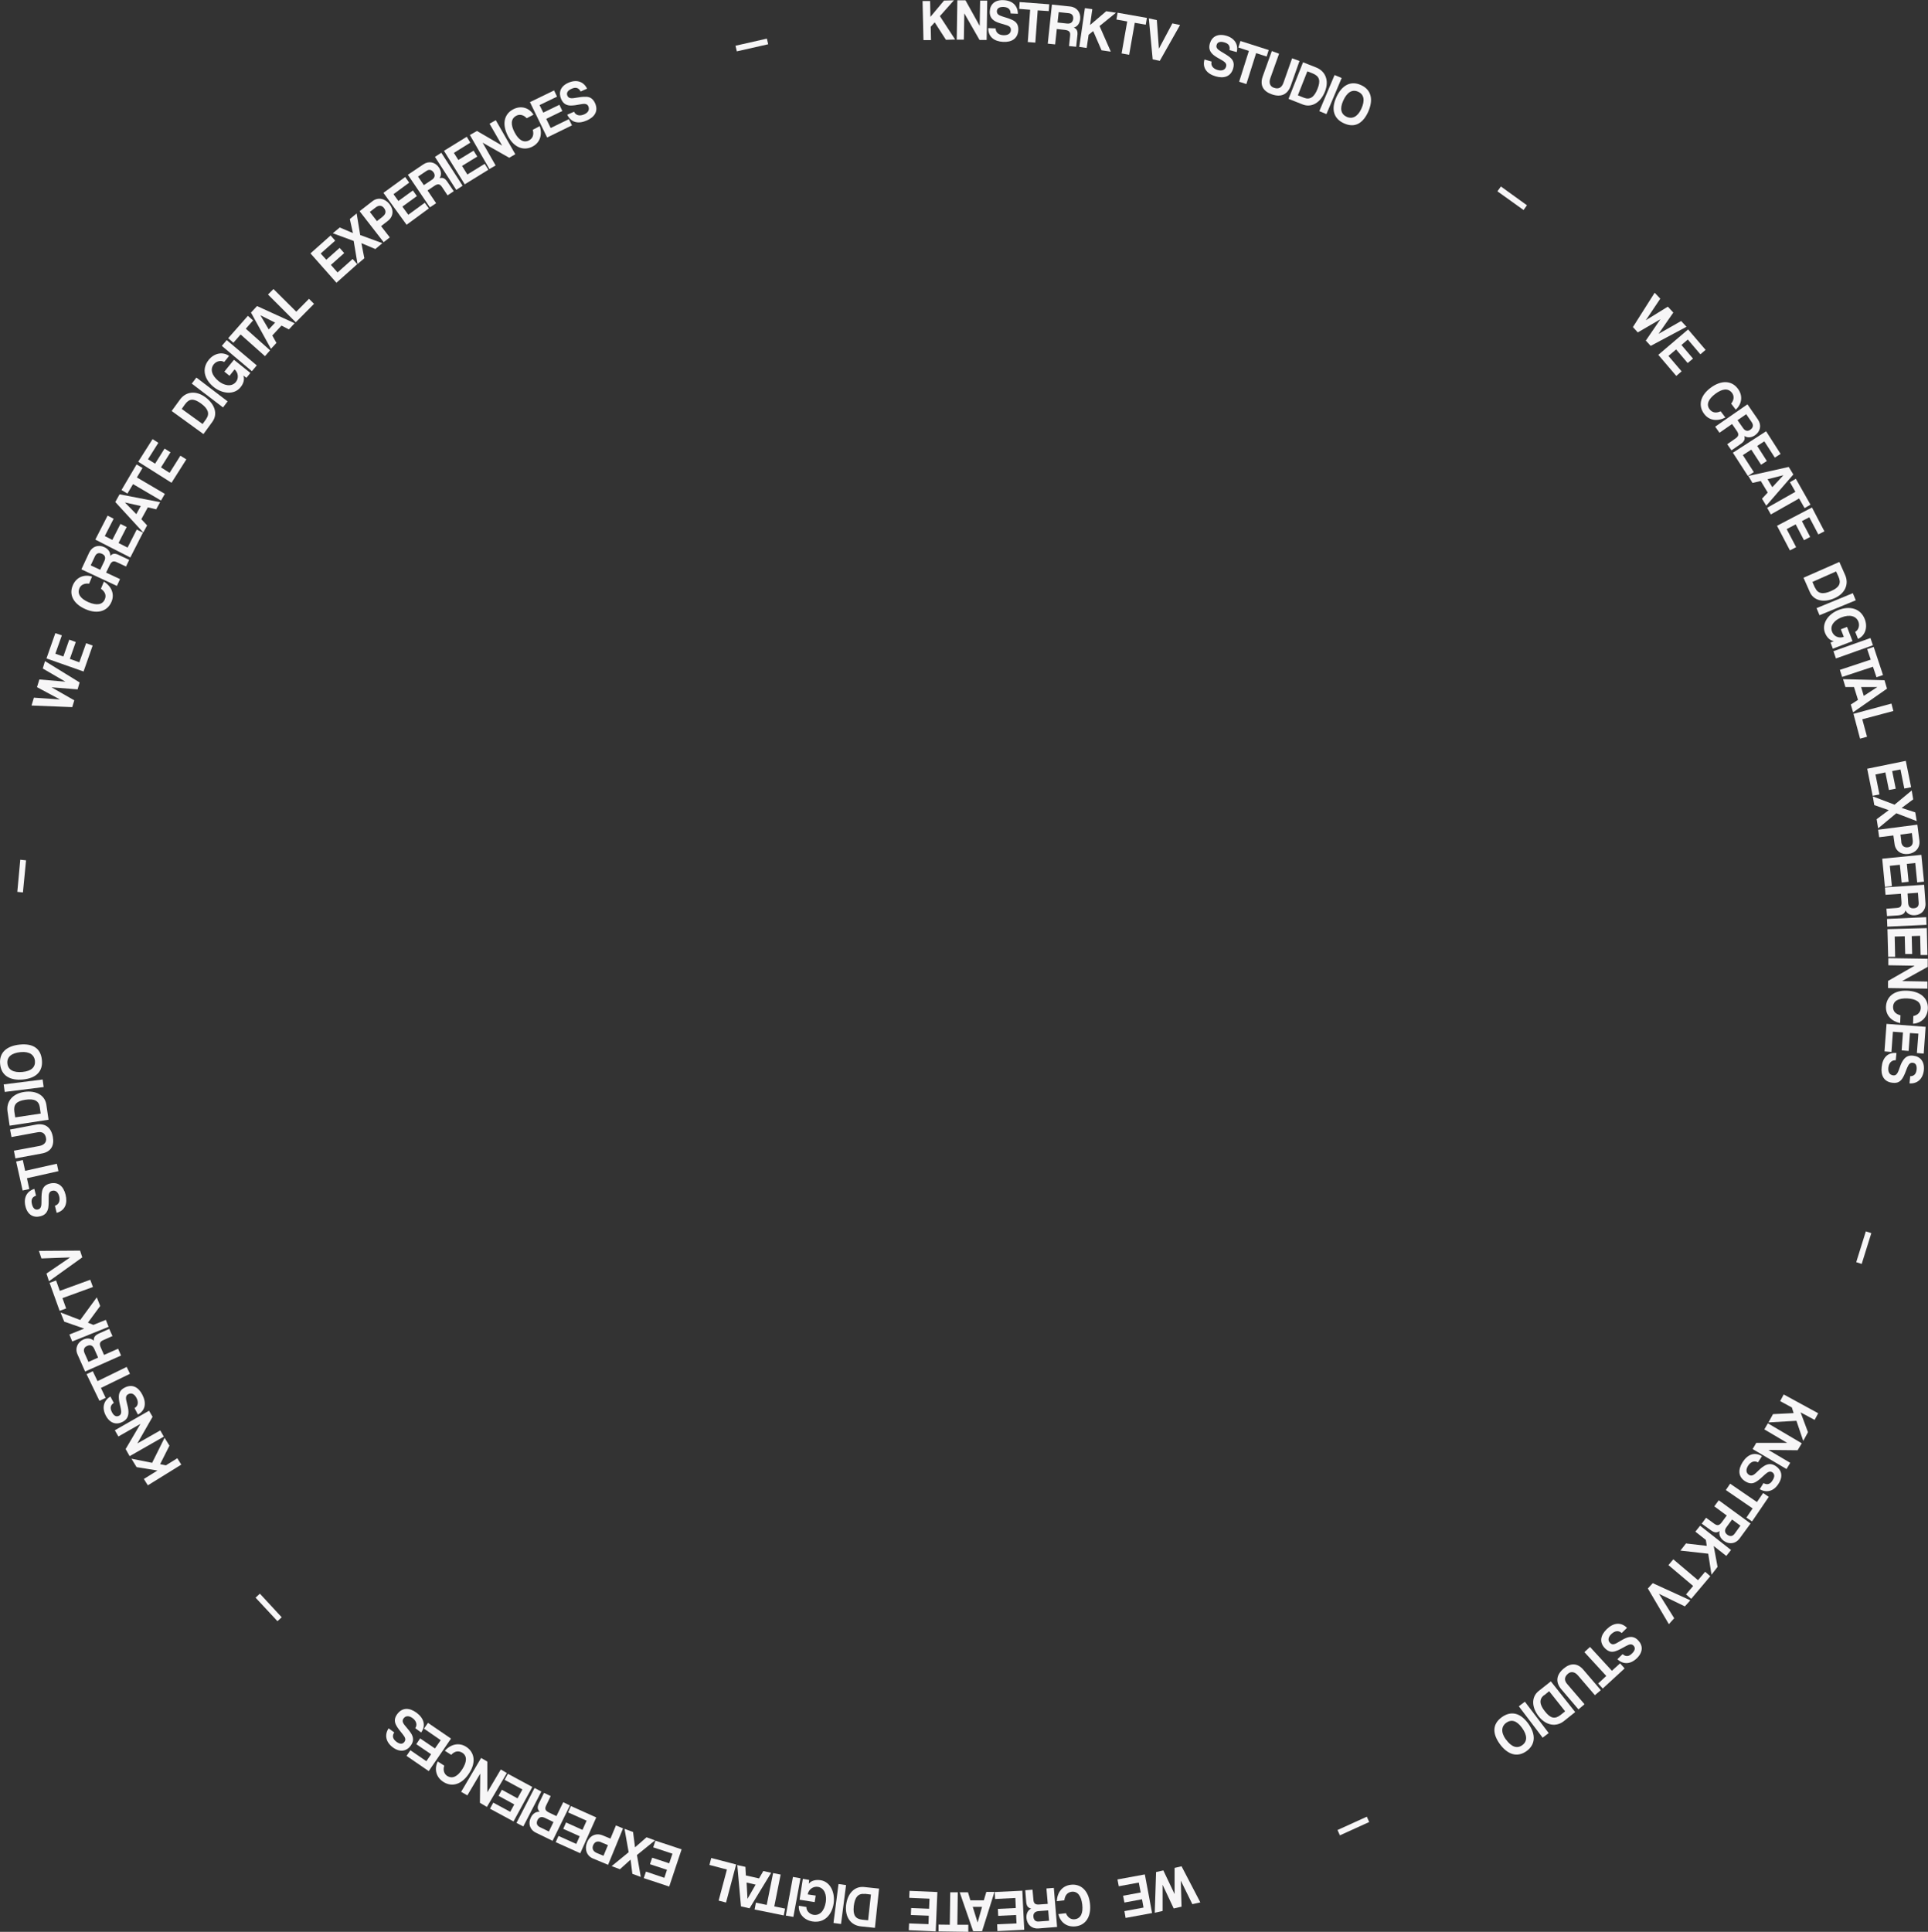<?xml version="1.0" encoding="UTF-8"?><svg id="Layer_1" xmlns="http://www.w3.org/2000/svg" viewBox="0 0 130.28 130.53"><rect x="0" y="0" width="130.28" height="130.53" fill="#333333" stroke="none"/><defs><style>.cls-1{fill:#f7f6f7;}</style></defs><path class="cls-1" d="m63.92,2.69l-.76-1.18-.27.3.02.9h-.51s-.06-2.64-.06-2.64h.51s.02,1.07.02,1.07l.92-1.1.67-.02-.95,1.07,1.03,1.58-.63.02Z"/><path class="cls-1" d="m66.19,2.7l-1.03-1.8-.03,1.78h-.48s.04-2.66.04-2.66h.55s.96,1.73.96,1.73l.03-1.71h.48s-.04,2.66-.04,2.66h-.48Z"/><path class="cls-1" d="m68.29.9c-.01-.27-.16-.41-.47-.43-.29-.01-.45.09-.46.29,0,.17.1.27.37.35.28.08.54.17.72.26.21.11.38.29.36.66-.03.58-.45.83-1.02.8-.61-.03-1.02-.34-1.01-.93l.5.02c0,.27.2.45.53.46.31.01.49-.12.5-.35,0-.16-.06-.27-.37-.35-.3-.09-.5-.14-.67-.23-.26-.14-.4-.34-.39-.67.02-.48.34-.8.94-.77.63.03.96.41.96.92l-.49-.02Z"/><path class="cls-1" d="m69.45,2.84l.16-2.18-.74-.06.03-.46,2,.15-.03.46-.75-.05-.16,2.18-.52-.04Z"/><path class="cls-1" d="m72.24,3.1l.07-.68c.03-.25-.05-.36-.35-.4l-.55-.06-.11,1.04-.5-.05.28-2.64,1.24.13c.45.05.72.41.67.85-.03.28-.18.51-.43.57.21.1.28.24.24.55l-.08.75-.5-.05Zm-.7-2.29l-.08.71.64.07c.27.03.39-.11.42-.31.02-.21-.07-.37-.32-.39l-.66-.07Z"/><path class="cls-1" d="m74.43,3.39l-.56-1.29-.31.25-.13.89-.5-.07.38-2.62.5.07-.15,1.07,1.09-.93.66.1-1.11.9.76,1.73-.62-.09Z"/><path class="cls-1" d="m75.79,3.61l.38-2.16-.73-.13.08-.46,1.98.35-.08.46-.74-.13-.38,2.16-.51-.09Z"/><path class="cls-1" d="m77.89,4.01l-.26-2.77.54.12.14,1.93.91-1.71.52.11-1.37,2.42-.48-.1Z"/><path class="cls-1" d="m83.08,3.38c.05-.27-.06-.44-.36-.52-.28-.08-.46-.01-.51.18-.05.16.03.28.28.43.25.15.49.29.64.42.18.16.3.36.2.73-.16.56-.63.7-1.18.54-.59-.17-.92-.56-.76-1.14l.48.14c-.07.26.09.48.41.57.29.08.5,0,.57-.23.04-.15,0-.27-.28-.43-.27-.15-.45-.25-.6-.38-.22-.2-.31-.42-.22-.74.13-.46.51-.7,1.1-.54.6.17.84.62.72,1.11l-.47-.13Z"/><path class="cls-1" d="m83.73,5.53l.66-2.09-.71-.23.14-.44,1.91.61-.14.44-.71-.23-.66,2.09-.49-.16Z"/><path class="cls-1" d="m87.31,3.94l.5.18-.59,1.67c-.22.61-.67.8-1.29.58-.57-.2-.82-.61-.6-1.22l.61-1.7.49.18-.59,1.65c-.11.31-.03.56.24.65.31.11.52,0,.64-.32l.59-1.67Z"/><path class="cls-1" d="m87.07,6.68l.98-2.47.89.35c.62.25.89.88.59,1.63-.3.75-.9,1.1-1.5.87l-.96-.38Zm1.03-.08c.42.17.71-.04.93-.6.22-.56.13-.85-.33-1.04l-.36-.14-.64,1.62.4.16Z"/><path class="cls-1" d="m89.15,7.51l1.03-2.44.48.2-1.03,2.44-.48-.2Z"/><path class="cls-1" d="m90.3,6.57c.37-.82.98-1.14,1.67-.82.69.31.85.98.48,1.81-.38.83-.95,1.09-1.64.77-.69-.31-.88-.95-.51-1.76Zm1.69.78c.26-.57.18-.97-.21-1.15-.4-.18-.75.02-1.01.59-.26.57-.15.93.24,1.11.34.15.72.02.98-.55Z"/><path class="cls-1" d="m101.19,12.92l.23-.32,1.76,1.27-.23.32-1.76-1.26Z"/><path class="cls-1" d="m111.2,23.03l1-1.46-1.53.89-.33-.36,1.47-2.32.38.4-.98,1.46,1.49-.92.37.4-1,1.44,1.53-.87.36.39-2.42,1.29-.34-.37Z"/><path class="cls-1" d="m112.05,23.98l2.02-1.72,1.18,1.38-.35.3-.85-1-.43.37.78.92-.36.3-.78-.92-.52.44.89,1.04-.36.31-1.21-1.42Z"/><path class="cls-1" d="m116.59,28.21c-.55.28-1.1.21-1.44-.25-.39-.52-.3-1.2.43-1.75.72-.54,1.43-.51,1.85.05.37.49.26,1.06-.14,1.42l-.31-.41c.2-.24.21-.52.06-.72-.26-.34-.66-.29-1.13.06-.47.35-.63.72-.39,1.04.18.24.44.28.75.14l.31.41Z"/><path class="cls-1" d="m116.72,30.01l.56-.39c.21-.15.24-.28.07-.52l-.31-.45-.85.59-.29-.41,2.18-1.51.71,1.03c.26.38.16.81-.2,1.06-.23.16-.5.19-.72.05.06.22,0,.37-.25.54l-.62.43-.29-.42Zm1.27-2.02l-.58.4.37.53c.16.23.34.23.5.11.17-.12.23-.29.09-.5l-.38-.55Z"/><path class="cls-1" d="m117.11,30.58l2.23-1.44.98,1.53-.39.25-.71-1.1-.48.31.65,1.02-.39.25-.66-1.02-.57.37.74,1.15-.4.26-1.02-1.58Z"/><path class="cls-1" d="m119.06,33.7l.39-.42-.47-.78-.56.13-.28-.47,2.73-.61.31.51-1.83,2.11-.29-.48Zm1.45-1.59h0s-1.07.27-1.07.27l.32.54.75-.81Z"/><path class="cls-1" d="m119.41,34.31l1.91-1.08-.37-.65.4-.23.99,1.75-.4.23-.37-.65-1.91,1.08-.25-.45Z"/><path class="cls-1" d="m120.09,35.52l2.35-1.23.84,1.61-.41.21-.61-1.16-.5.26.56,1.07-.42.22-.56-1.07-.61.32.64,1.22-.42.22-.87-1.66Z"/><path class="cls-1" d="m121.86,39.04l2.43-1.07.39.88c.27.61.01,1.25-.72,1.57-.74.33-1.42.16-1.67-.43l-.42-.95Zm.79.67c.18.41.54.47,1.09.22.55-.24.69-.52.49-.97l-.16-.35-1.6.71.17.39Z"/><path class="cls-1" d="m122.75,41.09l2.45-1.01.2.48-2.45,1.01-.2-.48Z"/><path class="cls-1" d="m123.68,43.42l.24-.1c-.25-.03-.48-.25-.6-.56-.25-.64.24-1.29.93-1.55.73-.28,1.47-.12,1.76.63.21.55.03,1.11-.46,1.33l-.19-.48c.22-.11.32-.42.22-.68-.15-.38-.57-.52-1.16-.29-.41.16-.8.52-.62.97.12.32.48.46.79.34l-.2-.51.42-.16.37.96-1.33.51-.15-.4Z"/><path class="cls-1" d="m123.89,44l2.5-.89.17.49-2.5.89-.17-.49Z"/><path class="cls-1" d="m124.33,45.26l2.08-.69-.24-.71.44-.15.63,1.9-.44.15-.24-.71-2.08.69-.16-.49Z"/><path class="cls-1" d="m125.07,47.6l.48-.31-.27-.87h-.58s-.16-.53-.16-.53l2.8.07.17.57-2.29,1.6-.16-.54Zm1.79-1.18h0s-1.1,0-1.1,0l.18.6.92-.6Z"/><path class="cls-1" d="m125.25,48.23l2.56-.69.13.5-2.1.56.32,1.18-.47.13-.45-1.69Z"/><path class="cls-1" d="m126.18,51.94l2.6-.53.36,1.78-.46.09-.26-1.29-.56.11.24,1.19-.46.09-.24-1.19-.67.14.27,1.35-.46.09-.37-1.84Z"/><path class="cls-1" d="m126.81,55.35l.82-.61-.98-.34-.1-.59,1.47.56,1.16-.96.1.6-.78.58.92.3.1.59-1.38-.53-1.23,1.02-.1-.62Z"/><path class="cls-1" d="m126.93,56.06l2.63-.34.14,1.08c.06.48-.27.84-.75.9-.48.06-.87-.2-.93-.68l-.08-.57-.96.12-.07-.51Zm1.54.82c.04.29.22.4.45.37.22-.03.36-.17.33-.47l-.06-.49-.77.1.06.49Z"/><path class="cls-1" d="m127.19,58.02l2.64-.26.18,1.81-.46.05-.13-1.31-.57.06.12,1.21-.47.05-.12-1.2-.68.07.14,1.37-.47.05-.18-1.87Z"/><path class="cls-1" d="m127.48,61.4l.68-.05c.26-.02.35-.11.33-.41l-.04-.55-1.04.07-.04-.5,2.65-.18.09,1.25c.03.46-.28.78-.71.81-.28.02-.53-.09-.64-.33-.06.22-.19.31-.5.34l-.75.05-.04-.5Zm2.13-1.08l-.71.05.04.65c.02.27.17.37.38.35.21-.01.35-.13.33-.38l-.05-.66Z"/><path class="cls-1" d="m127.51,62.09l2.65-.12.02.52-2.65.12-.02-.52Z"/><path class="cls-1" d="m127.55,62.78l2.65-.07.04,1.82h-.46s-.03-1.3-.03-1.3l-.57.02.03,1.21h-.47s-.03-1.2-.03-1.2l-.68.02.03,1.37h-.47s-.05-1.86-.05-1.86Z"/><path class="cls-1" d="m127.58,66.28l1.8-1.03-1.78-.03v-.48s2.66.04,2.66.04v.55s-1.73.96-1.73.96l1.71.03v.48s-2.66-.04-2.66-.04v-.48Z"/><path class="cls-1" d="m128.4,69.13c-.6-.13-.98-.53-.96-1.11.03-.65.52-1.12,1.43-1.08.9.04,1.43.5,1.4,1.21-.03.62-.47.99-1,1.02l.02-.52c.3-.06.49-.27.5-.52.02-.43-.33-.64-.91-.67-.59-.02-.94.16-.96.56-.01.31.17.5.5.58l-.02.52Z"/><path class="cls-1" d="m127.48,69.18l2.64.2-.13,1.81-.46-.04.1-1.31-.57-.04-.09,1.21-.47-.04.09-1.21-.68-.05-.1,1.37-.47-.04.14-1.87Z"/><path class="cls-1" d="m129.05,72.72c.27,0,.42-.13.46-.44.03-.29-.06-.45-.26-.47-.17-.02-.27.08-.38.34-.1.27-.2.53-.31.7-.13.2-.31.36-.68.31-.58-.06-.8-.5-.73-1.07.06-.61.4-1,1-.94l-.05.49c-.27-.02-.46.17-.5.5-.03.3.09.49.32.52.16.02.27-.05.38-.34.1-.29.17-.49.28-.65.16-.25.36-.38.7-.34.47.05.78.39.72.98-.07.62-.47.93-.97.89l.05-.49Z"/><path class="cls-1" d="m126.08,83.2l.37.12-.65,2.08-.37-.12.65-2.08Z"/><path class="cls-1" d="m119.8,95.55l1.4-.07-.12-.38-.79-.43.24-.45,2.33,1.27-.24.45-.95-.51.5,1.34-.32.59-.46-1.36-1.89.11.3-.55Z"/><path class="cls-1" d="m118.68,97.49h2.08s-1.54-.91-1.54-.91l.24-.41,2.29,1.35-.28.47-1.97-.02,1.47.87-.25.42-2.29-1.35.24-.41Z"/><path class="cls-1" d="m119.18,100.22c.24.12.44.07.6-.2.16-.25.14-.43-.02-.54-.14-.09-.28-.05-.49.14-.21.2-.42.39-.59.49-.2.13-.43.18-.75-.02-.49-.31-.49-.8-.18-1.29.33-.52.8-.72,1.31-.41l-.27.42c-.23-.14-.49-.05-.67.23-.16.26-.14.48.06.61.13.08.26.08.49-.14.22-.22.37-.36.54-.46.25-.15.49-.18.77,0,.4.26.53.69.2,1.2-.33.53-.83.63-1.27.37l.26-.42Z"/><path class="cls-1" d="m116.91,100.25l1.81,1.24.42-.61.38.26-1.13,1.66-.38-.26.42-.62-1.81-1.24.29-.43Z"/><path class="cls-1" d="m115.28,102.55l.55.4c.21.15.34.14.52-.1l.33-.45-.84-.62.3-.41,2.15,1.57-.74,1.01c-.27.37-.71.42-1.07.16-.23-.17-.35-.42-.28-.66-.19.13-.35.12-.6-.06l-.61-.44.3-.41Zm2.33.54l-.57-.42-.38.52c-.16.22-.1.39.06.51.17.12.35.13.5-.08l.39-.54Z"/><path class="cls-1" d="m113.94,104.29l1.39.16-.06-.4-.71-.56.32-.4,2.09,1.64-.32.4-.85-.67.26,1.41-.41.53-.22-1.42-1.88-.21.39-.5Z"/><path class="cls-1" d="m113.07,105.36l1.67,1.41.48-.57.35.3-1.29,1.53-.35-.3.48-.57-1.67-1.41.33-.39Z"/><path class="cls-1" d="m111.68,106.97l2.54,1.16-.37.41-1.75-.85,1.03,1.65-.36.4-1.42-2.41.33-.36Z"/><path class="cls-1" d="m109.65,111.77c.21.18.41.17.63-.05.21-.2.24-.39.1-.53-.12-.12-.26-.11-.51.03-.25.14-.5.28-.69.34-.23.08-.46.08-.73-.19-.41-.42-.29-.89.12-1.29.44-.43.95-.51,1.37-.09l-.36.35c-.2-.19-.46-.16-.7.07-.22.21-.25.44-.08.6.11.11.24.14.51-.03.27-.16.44-.26.63-.33.28-.09.52-.06.75.18.33.34.35.79-.08,1.21-.45.44-.95.42-1.32.07l.35-.34Z"/><path class="cls-1" d="m107.44,111.28l1.48,1.61.55-.5.31.34-1.48,1.36-.31-.34.55-.51-1.48-1.61.38-.35Z"/><path class="cls-1" d="m107.06,115.16l-.4.34-1.15-1.35c-.42-.49-.35-.98.14-1.4.45-.39.94-.41,1.35.08l1.17,1.37-.4.34-1.14-1.33c-.21-.25-.47-.3-.68-.12-.25.22-.27.45-.04.71l1.15,1.34Z"/><path class="cls-1" d="m104.79,113.6l1.65,2.08-.75.6c-.52.42-1.2.33-1.71-.3-.5-.63-.51-1.33,0-1.73l.81-.64Zm-.45.93c-.35.28-.32.64.06,1.11.37.47.67.54,1.06.23l.3-.24-1.08-1.36-.33.27Z"/><path class="cls-1" d="m103.04,114.98l1.61,2.12-.41.31-1.61-2.12.41-.31Z"/><path class="cls-1" d="m103.27,116.46c.53.73.49,1.42-.12,1.86-.62.44-1.27.25-1.81-.49-.53-.74-.47-1.37.15-1.81.62-.44,1.25-.29,1.78.44Zm-1.51,1.07c.37.51.75.64,1.1.39.35-.25.36-.66-.01-1.17-.37-.51-.73-.59-1.08-.34-.3.22-.38.62-.01,1.13Z"/><path class="cls-1" d="m92.36,122.75l.16.36-1.98.9-.16-.36,1.98-.9Z"/><path class="cls-1" d="m78.61,126.38l.76,1.6v-1.77s.47-.11.47-.11l1.27,2.44-.54.12-.78-1.59.05,1.76-.53.12-.75-1.6v1.77s-.53.12-.53.12l.09-2.75.49-.11Z"/><path class="cls-1" d="m77.36,126.65l.49,2.61-1.79.33-.08-.46,1.29-.24-.1-.56-1.19.22-.09-.46,1.19-.22-.13-.67-1.35.25-.09-.46,1.85-.34Z"/><path class="cls-1" d="m71.41,128.47c.03-.61.37-1.05.94-1.12.64-.08,1.19.34,1.3,1.24.11.89-.27,1.49-.97,1.57-.61.07-1.05-.3-1.16-.83l.51-.06c.11.29.34.44.59.41.42-.05.58-.43.51-1-.07-.58-.31-.9-.71-.86-.3.04-.46.25-.5.58l-.51.06Z"/><path class="cls-1" d="m69.77,127.68l.06.68c.02.25.12.35.42.32l.55-.04-.09-1.04.5-.04.22,2.64-1.25.1c-.46.04-.78-.26-.82-.7-.02-.28.08-.53.32-.64-.23-.06-.32-.18-.34-.49l-.06-.75.5-.04Zm1.12,2.11l-.06-.71-.65.05c-.27.02-.37.18-.35.38.02.21.13.35.39.32l.66-.05Z"/><path class="cls-1" d="m69.08,127.73l.13,2.66-1.81.09-.02-.46,1.31-.06-.03-.57-1.21.06-.02-.47,1.21-.06-.03-.68-1.37.07-.02-.47,1.87-.09Z"/><path class="cls-1" d="m65.41,127.86l.16.54h.91s.17-.57.17-.57h.55s-.84,2.66-.84,2.66h-.6s-.91-2.63-.91-2.63h.56Zm.65,2.04h0l.3-1.06h-.63s.33,1.06.33,1.06Z"/><path class="cls-1" d="m64.72,127.86l-.03,2.19h.74s0,.48,0,.48l-2.01-.03v-.46s.76.01.76.01l.03-2.19h.52Z"/><path class="cls-1" d="m63.34,127.84l-.11,2.66-1.82-.08.02-.46,1.31.05.02-.57-1.21-.05.02-.47,1.21.05.03-.68-1.37-.06.02-.47,1.88.08Z"/><path class="cls-1" d="m59.4,127.62l-.28,2.64-.95-.1c-.67-.07-1.08-.61-1-1.42.09-.8.57-1.3,1.21-1.24l1.03.11Zm-.97.35c-.45-.05-.67.23-.74.83-.06.6.1.86.59.91l.38.04.19-1.74-.42-.05Z"/><path class="cls-1" d="m57.17,127.37l-.34,2.63-.51-.07.34-2.63.51.07Z"/><path class="cls-1" d="m54.68,127.02l-.03.26c.15-.2.45-.29.79-.24.68.1,1,.85.89,1.58-.12.77-.63,1.33-1.42,1.21-.58-.09-.97-.53-.93-1.06l.51.08c-.01.25.2.48.48.53.41.06.73-.24.83-.86.07-.43-.06-.95-.53-1.03-.33-.05-.64.18-.69.51l.54.08-.07.44-1.02-.16.22-1.41.42.07Z"/><path class="cls-1" d="m54.09,126.91l-.48,2.61-.51-.09.48-2.61.51.09Z"/><path class="cls-1" d="m52.75,126.66l-.43,2.15.73.15-.09.46-1.97-.4.09-.46.73.15.43-2.15.51.1Z"/><path class="cls-1" d="m50.37,126.15l.03.57.89.2.29-.5.53.12-1.46,2.4-.58-.13-.25-2.79.55.12Zm.14,2.15h0s.55-.96.55-.96l-.61-.14.06,1.1Z"/><path class="cls-1" d="m49.74,125.99l-.68,2.56-.5-.13.56-2.1-1.18-.31.12-.47,1.69.44Z"/><path class="cls-1" d="m46.06,124.95l-.84,2.52-1.72-.57.15-.44,1.24.42.18-.54-1.15-.38.15-.44,1.15.38.22-.65-1.3-.43.15-.45,1.78.59Z"/><path class="cls-1" d="m42.78,123.8l.13,1.02.78-.68.57.21-1.22.99.26,1.48-.57-.21-.12-.96-.72.65-.56-.21,1.15-.94-.28-1.58.59.22Z"/><path class="cls-1" d="m42.1,123.54l-1.01,2.46-1.01-.42c-.45-.18-.59-.65-.41-1.1.18-.45.6-.65,1.05-.47l.53.22.37-.89.48.2Zm-1.48.93c-.28-.11-.45,0-.54.21-.08.2-.03.4.24.52l.46.19.3-.72-.46-.19Z"/><path class="cls-1" d="m40.29,122.8l-1.08,2.42-1.66-.75.19-.42,1.2.54.23-.52-1.11-.5.19-.43,1.11.5.28-.62-1.25-.56.19-.43,1.71.77Z"/><path class="cls-1" d="m37.21,121.36l-.3.62c-.11.23-.08.36.19.49l.5.24.46-.94.45.22-1.17,2.39-1.13-.55c-.41-.2-.54-.63-.34-1.02.12-.26.35-.42.6-.39-.16-.17-.18-.32-.04-.6l.33-.68.46.22Zm-.12,2.39l.31-.64-.58-.28c-.25-.12-.41-.03-.5.15-.09.19-.06.37.17.48l.6.29Z"/><path class="cls-1" d="m36.58,121.05l-1.22,2.36-.46-.24,1.22-2.36.46.24Z"/><path class="cls-1" d="m35.97,120.74l-1.27,2.33-1.59-.86.22-.41,1.15.62.27-.5-1.06-.58.22-.41,1.06.58.33-.6-1.2-.65.22-.41,1.65.89Z"/><path class="cls-1" d="m32.93,119.03v2.07s.91-1.54.91-1.54l.41.24-1.35,2.29-.47-.28.02-1.97-.87,1.47-.42-.24,1.35-2.29.41.24Z"/><path class="cls-1" d="m30.05,118.3c.41-.45.96-.58,1.44-.28.55.35.71,1.02.22,1.78-.48.76-1.15.98-1.75.6-.52-.33-.62-.9-.38-1.38l.44.28c-.1.29-.01.56.19.69.36.23.72.04,1.03-.45.32-.5.33-.9,0-1.11-.26-.16-.52-.11-.75.14l-.44-.28Z"/><path class="cls-1" d="m30.47,117.48l-1.5,2.19-1.5-1.03.26-.38,1.08.74.32-.47-1-.68.26-.39,1,.68.39-.56-1.13-.78.27-.39,1.55,1.06Z"/><path class="cls-1" d="m26.63,117.07c-.14.23-.09.43.16.62.23.17.42.17.54,0,.1-.14.07-.28-.11-.5-.18-.22-.36-.44-.45-.62-.11-.21-.15-.45.07-.75.35-.47.83-.44,1.3-.1.49.36.66.85.32,1.34l-.4-.29c.15-.22.08-.49-.18-.68-.25-.18-.47-.17-.61.02-.09.13-.1.26.11.5.2.24.33.39.43.56.14.26.14.5-.05.77-.28.39-.73.48-1.21.13-.5-.37-.57-.87-.29-1.29l.4.29Z"/><path class="cls-1" d="m19.04,109.27l-.29.27-1.48-1.59.29-.27,1.48,1.6Z"/><path class="cls-1" d="m11.45,97.68l-.63,1.25.39.08.77-.48.27.43-2.26,1.4-.27-.43.92-.57-1.41-.23-.35-.57,1.4.28.84-1.69.33.53Z"/><path class="cls-1" d="m10.31,95.73l-1.03,1.8,1.55-.88.24.42-2.31,1.32-.27-.48,1-1.7-1.49.85-.24-.42,2.31-1.32.24.41Z"/><path class="cls-1" d="m7.69,94.79c-.23.15-.27.35-.13.62.13.26.3.34.48.25.15-.08.18-.22.12-.5-.07-.28-.13-.55-.13-.76,0-.24.06-.47.39-.64.52-.27.94-.03,1.2.48.28.54.22,1.05-.3,1.34l-.23-.44c.24-.13.29-.4.13-.69-.14-.27-.35-.36-.55-.25-.14.07-.2.19-.12.5.08.3.13.5.13.7,0,.29-.09.51-.39.67-.42.22-.86.11-1.14-.42-.29-.55-.13-1.03.31-1.29l.23.43Z"/><path class="cls-1" d="m8.79,92.82l-1.97.96.32.67-.42.2-.87-1.8.42-.2.32.67,1.97-.96.22.46Z"/><path class="cls-1" d="m7.61,90.27l-.63.28c-.23.1-.29.23-.17.5l.22.5.95-.42.2.46-2.43,1.08-.51-1.15c-.19-.42,0-.83.39-1.01.26-.12.53-.09.71.08-.02-.23.07-.36.35-.49l.69-.31.21.46Zm-1.63,1.75l.65-.29-.26-.59c-.11-.25-.29-.29-.48-.2-.19.08-.28.24-.18.48l.27.61Z"/><path class="cls-1" d="m6.77,88.24l-.83,1.13.37.15.84-.34.19.47-2.46.99-.19-.47,1-.4-1.35-.47-.25-.62,1.33.51,1.12-1.53.23.58Z"/><path class="cls-1" d="m6.28,86.96l-2.06.75.25.7-.44.16-.68-1.89.44-.16.25.7,2.06-.75.18.49Z"/><path class="cls-1" d="m5.57,84.95l-2.26,1.62-.17-.52,1.6-1.09-1.94.07-.17-.51,2.78-.02.15.46Z"/><path class="cls-1" d="m2.43,80.79c-.26.09-.35.27-.27.58.07.28.22.4.41.35.16-.04.23-.17.23-.45,0-.29,0-.57.04-.77.05-.23.17-.44.53-.53.57-.14.92.19,1.06.75.15.59-.03,1.07-.6,1.23l-.12-.48c.26-.08.37-.32.29-.64-.08-.29-.25-.43-.48-.37-.15.04-.24.14-.23.45,0,.31,0,.52-.03.71-.06.29-.21.48-.53.56-.46.12-.87-.09-1.01-.67-.15-.6.11-1.03.6-1.18l.12.48Z"/><path class="cls-1" d="m3.96,79.13l-2.14.48.16.73-.45.1-.44-1.96.45-.1.16.73,2.14-.48.11.5Z"/><path class="cls-1" d="m.78,76.84l-.1-.52,1.74-.33c.63-.12,1.03.18,1.15.82.11.59-.12,1.02-.75,1.13l-1.78.33-.1-.52,1.72-.32c.32-.06.5-.26.45-.53-.06-.33-.26-.46-.6-.39l-1.74.32Z"/><path class="cls-1" d="m3.27,75.66l-2.62.4-.14-.95c-.1-.66.32-1.21,1.12-1.33.8-.12,1.4.22,1.5.85l.15,1.02Zm-.58-.85c-.07-.45-.39-.59-.99-.5-.59.09-.8.32-.73.81l.06.38,1.72-.26-.06-.42Z"/><path class="cls-1" d="m2.95,73.45l-2.63.33-.07-.51,2.63-.33.07.51Z"/><path class="cls-1" d="m1.56,72.94c-.9.09-1.48-.28-1.55-1.04-.08-.76.42-1.23,1.33-1.32.91-.09,1.42.28,1.49,1.04.08.76-.38,1.23-1.27,1.32Zm-.17-1.85c-.62.06-.93.33-.89.76.04.43.4.64,1.02.58.62-.06.88-.34.84-.76-.04-.37-.34-.64-.97-.58Z"/><path class="cls-1" d="m1.56,60.3l-.39-.04.2-2.17.39.04-.21,2.17Z"/><path class="cls-1" d="m5.25,46.58l-1.77-.14,1.54.88-.14.46-2.75-.11.16-.53,1.76.12-1.55-.83.16-.52,1.76.15-1.53-.89.15-.5,2.34,1.44-.14.48Z"/><path class="cls-1" d="m5.64,45.37l-2.5-.88.6-1.71.44.15-.44,1.24.54.19.4-1.14.44.16-.4,1.14.64.23.46-1.29.44.16-.62,1.77Z"/><path class="cls-1" d="m7.03,39.3c.51.33.73.85.5,1.37-.25.59-.89.86-1.73.5-.83-.35-1.16-.98-.88-1.62.24-.57.79-.76,1.3-.59l-.2.48c-.3-.05-.56.08-.65.3-.17.39.08.72.61.95.54.23.94.18,1.1-.19.12-.28.02-.52-.26-.72l.2-.48Z"/><path class="cls-1" d="m8.52,38.28l-.62-.29c-.23-.11-.36-.07-.49.2l-.24.5.94.44-.21.46-2.4-1.12.53-1.14c.2-.41.62-.55,1.02-.36.26.12.42.34.4.59.16-.17.32-.19.6-.05l.68.32-.22.46Zm-2.39-.08l.64.3.28-.59c.12-.25.03-.41-.16-.49-.19-.09-.37-.06-.48.18l-.28.6Z"/><path class="cls-1" d="m8.81,37.67l-2.37-1.21.83-1.62.41.21-.6,1.17.51.26.55-1.08.42.21-.55,1.08.61.31.62-1.22.42.21-.85,1.67Z"/><path class="cls-1" d="m10.54,34.41l-.55-.13-.44.8.39.42-.26.48-1.89-2.06.29-.52,2.74.53-.27.49Zm-2.1-.46h0s.77.79.77.79l.3-.55-1.07-.24Z"/><path class="cls-1" d="m10.88,33.82l-1.89-1.11-.38.64-.4-.24,1.02-1.73.4.24-.38.64,1.89,1.11-.26.45Z"/><path class="cls-1" d="m11.59,32.62l-2.25-1.42.97-1.53.39.25-.7,1.11.48.3.64-1.02.4.25-.64,1.02.58.37.73-1.16.4.25-1,1.58Z"/><path class="cls-1" d="m13.75,29.33l-2.15-1.56.56-.77c.39-.54,1.07-.64,1.72-.16s.85,1.14.47,1.66l-.61.84Zm.18-1.02c.26-.36.13-.7-.35-1.05-.49-.35-.79-.34-1.08.06l-.22.31,1.41,1.02.25-.35Z"/><path class="cls-1" d="m15.07,27.53l-2.11-1.61.31-.41,2.11,1.61-.31.41Z"/><path class="cls-1" d="m16.65,25.53l-.21-.16c.1.23.03.54-.19.8-.43.53-1.24.44-1.81-.02-.61-.49-.84-1.21-.34-1.83.37-.46.95-.58,1.38-.27l-.33.41c-.21-.13-.52-.07-.7.15-.26.32-.16.75.33,1.15.34.27.85.42,1.16.05.21-.26.16-.64-.09-.85l-.34.43-.35-.28.65-.8,1.11.89-.27.33Z"/><path class="cls-1" d="m17.02,25.08l-2.03-1.71.33-.39,2.03,1.71-.33.39Z"/><path class="cls-1" d="m17.9,24.06l-1.64-1.46-.49.56-.35-.31,1.33-1.51.35.31-.49.56,1.64,1.46-.34.39Z"/><path class="cls-1" d="m19.53,22.26l-.51-.26-.62.67.28.5-.37.4-1.35-2.45.41-.44,2.54,1.16-.38.41Zm-1.93-.95h0s.56.95.56.95l.43-.46-.98-.49Z"/><path class="cls-1" d="m19.99,21.78l-1.88-1.88.37-.37,1.54,1.53.86-.87.34.34-1.23,1.24Z"/><path class="cls-1" d="m22.74,19.11l-1.76-1.99,1.36-1.21.31.35-.98.87.38.42.9-.8.31.35-.9.8.45.51,1.02-.91.31.35-1.4,1.25Z"/><path class="cls-1" d="m25.37,16.83l-.95-.4.2,1.02-.46.39-.26-1.56-1.41-.52.47-.39.89.38-.21-.95.46-.38.24,1.46,1.5.55-.48.4Z"/><path class="cls-1" d="m25.93,16.37l-1.63-2.1.86-.67c.38-.3.86-.19,1.16.19.3.38.27.85-.12,1.14l-.45.35.59.76-.41.32Zm-.07-1.74c.24-.18.23-.39.09-.57-.13-.17-.33-.23-.57-.04l-.39.3.48.62.39-.3Z"/><path class="cls-1" d="m27.47,15.18l-1.56-2.15,1.47-1.07.27.38-1.06.78.33.46.98-.71.27.38-.98.71.4.55,1.11-.81.28.38-1.51,1.11Z"/><path class="cls-1" d="m30.25,13.21l-.38-.57c-.14-.21-.27-.25-.52-.08l-.46.31.58.86-.42.28-1.49-2.2,1.04-.7c.38-.26.81-.16,1.06.21.16.24.19.51.04.72.22-.06.37,0,.54.26l.42.62-.42.28Zm-2.01-1.29l.4.59.54-.36c.23-.15.23-.34.12-.5-.12-.17-.29-.24-.5-.09l-.55.37Z"/><path class="cls-1" d="m30.83,12.83l-1.44-2.23.43-.28,1.44,2.23-.43.28Z"/><path class="cls-1" d="m31.4,12.45l-1.4-2.26,1.54-.95.24.4-1.11.69.3.48,1.03-.63.25.4-1.03.63.36.58,1.17-.72.25.4-1.59.98Z"/><path class="cls-1" d="m34.41,10.66l-1.8-1.02.88,1.54-.42.24-1.32-2.3.48-.27,1.7.99-.85-1.48.42-.24,1.32,2.3-.41.24Z"/><path class="cls-1" d="m36.47,8.51c.19.58.03,1.12-.48,1.39-.57.3-1.23.11-1.66-.69-.42-.8-.28-1.49.34-1.82.55-.29,1.09-.1,1.38.36l-.46.24c-.2-.23-.48-.29-.7-.17-.38.2-.39.61-.12,1.12.27.52.61.73.97.55.27-.14.35-.4.26-.72l.46-.24Z"/><path class="cls-1" d="m36.97,9.29l-1.16-2.39,1.63-.79.2.42-1.18.57.25.51,1.09-.53.2.42-1.09.53.3.62,1.23-.6.21.42-1.68.82Z"/><path class="cls-1" d="m39.23,6.17c-.13-.24-.33-.3-.61-.17-.27.12-.36.28-.28.47.07.15.21.2.49.15.28-.05.56-.09.76-.08.24,0,.46.09.62.43.24.54-.03.94-.56,1.17-.56.25-1.06.15-1.32-.39l.46-.2c.12.25.38.31.68.18.28-.12.38-.32.29-.54-.06-.14-.18-.21-.49-.15-.31.06-.51.09-.7.09-.29,0-.51-.12-.65-.43-.19-.44-.06-.87.49-1.11.57-.25,1.04-.06,1.26.4l-.45.2Z"/><path class="cls-1" d="m49.79,3.47l-.09-.38,2.12-.48.09.38-2.12.48Z"/></svg>